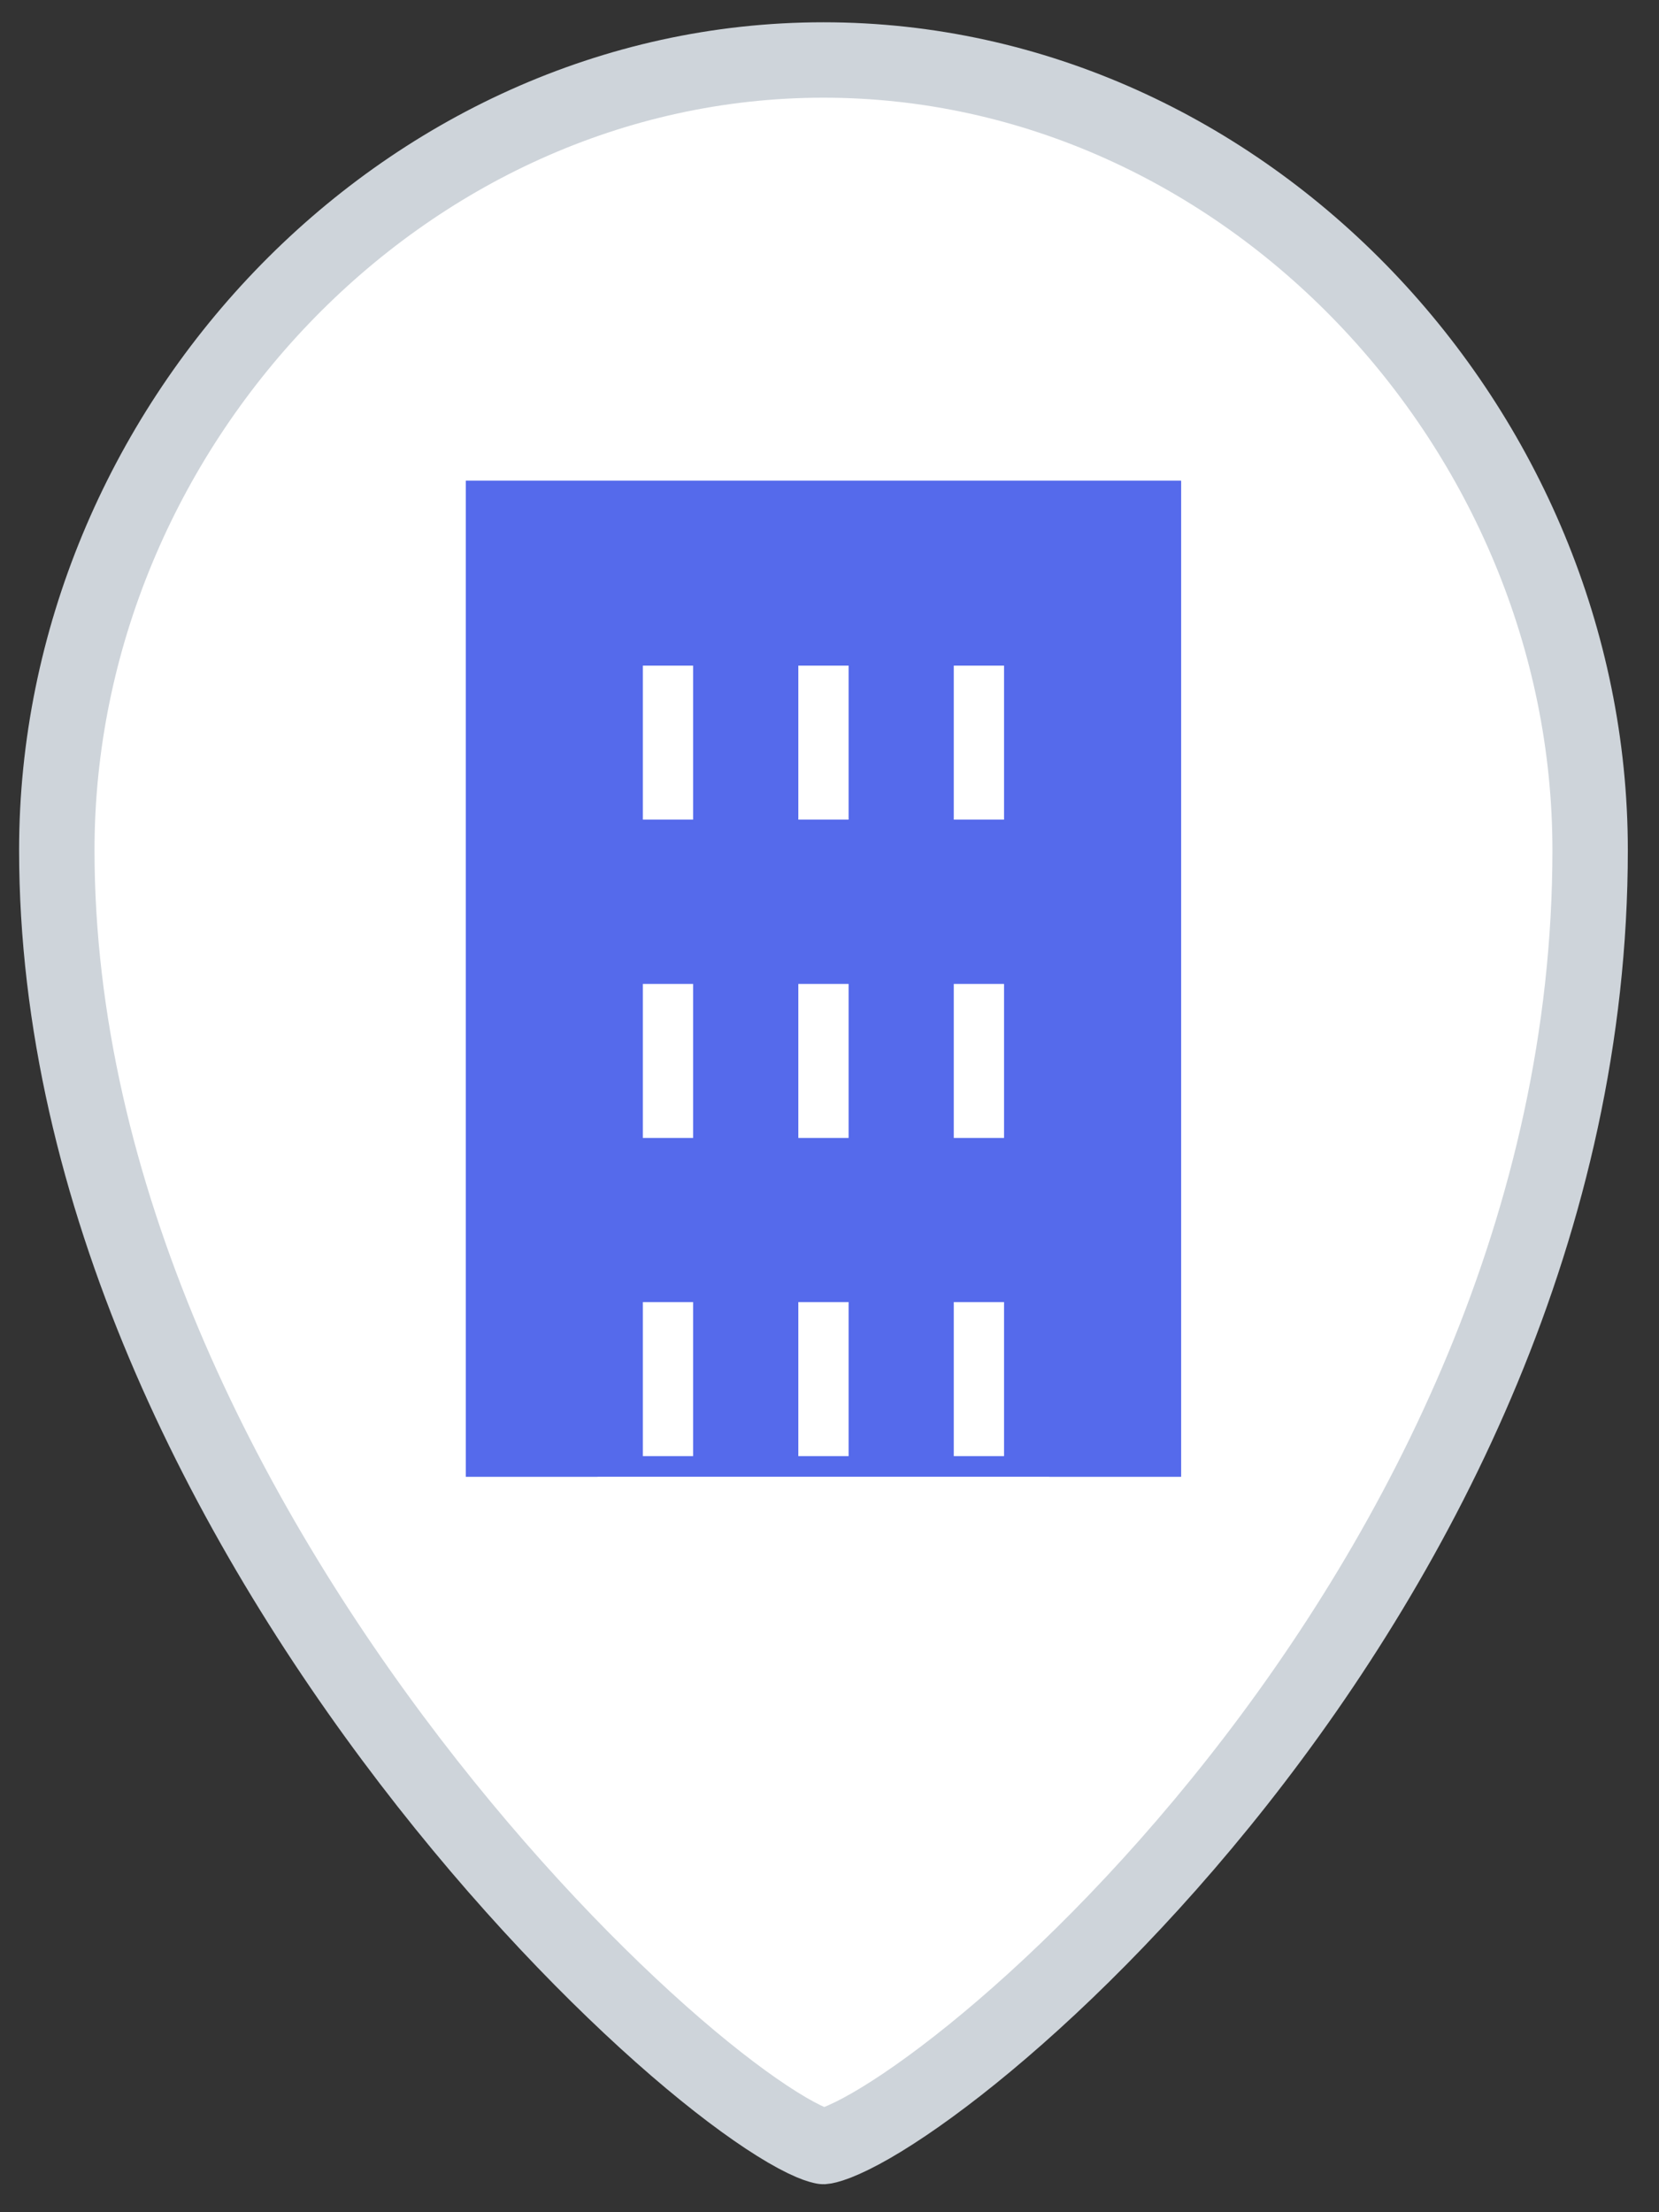 <svg width="33" height="44" viewBox="0 0 33 44" fill="none" xmlns="http://www.w3.org/2000/svg">
<rect x="0" y="0" width="33" height="44" fill="#333333" stroke="none"/>
<path d="M31.63 16.907C31.63 24.318 28.277 30.793 24.614 35.438C22.785 37.757 20.893 39.602 19.334 40.861C18.554 41.491 17.868 41.966 17.324 42.279C17.051 42.436 16.825 42.545 16.649 42.614C16.475 42.681 16.393 42.692 16.381 42.693C16.381 42.693 16.38 42.693 16.378 42.692C16.362 42.689 16.286 42.676 16.131 42.61C15.957 42.536 15.732 42.417 15.459 42.246C14.914 41.906 14.226 41.392 13.443 40.717C11.881 39.368 9.984 37.415 8.152 35.021C4.475 30.218 1.13 23.743 1.13 16.907C1.13 8.539 7.987 1.193 16.38 1.193C24.772 1.193 31.63 8.539 31.63 16.907Z" fill="white" stroke="#CED4DA" stroke-width="1.5"/>
<g clip-path="url(#clip0_15_1653)">
<rect width="14.226" height="19.809" transform="translate(9.266 9.563)" fill="#556AEB"/>
<path d="M9.885 29.372V10.176H22.874V29.372" stroke="#556AEB" stroke-width="4"/>
<path d="M13.287 13.239V16.302" stroke="white"/>
<path d="M16.38 13.239V16.302" stroke="white"/>
<path d="M19.472 13.239V16.302" stroke="white"/>
<path d="M13.287 19.57V22.633" stroke="white"/>
<path d="M16.38 19.57V22.633" stroke="white"/>
<path d="M19.472 19.57V22.633" stroke="white"/>
<path d="M13.287 25.898V28.962" stroke="white"/>
<path d="M16.38 25.898V28.962" stroke="white"/>
<path d="M19.472 25.898V28.962" stroke="white"/>
</g>
<defs>
<clipPath id="clip0_15_1653">
<rect width="14.226" height="19.809" fill="white" transform="translate(9.266 9.563)"/>
</clipPath>
</defs>
</svg>
